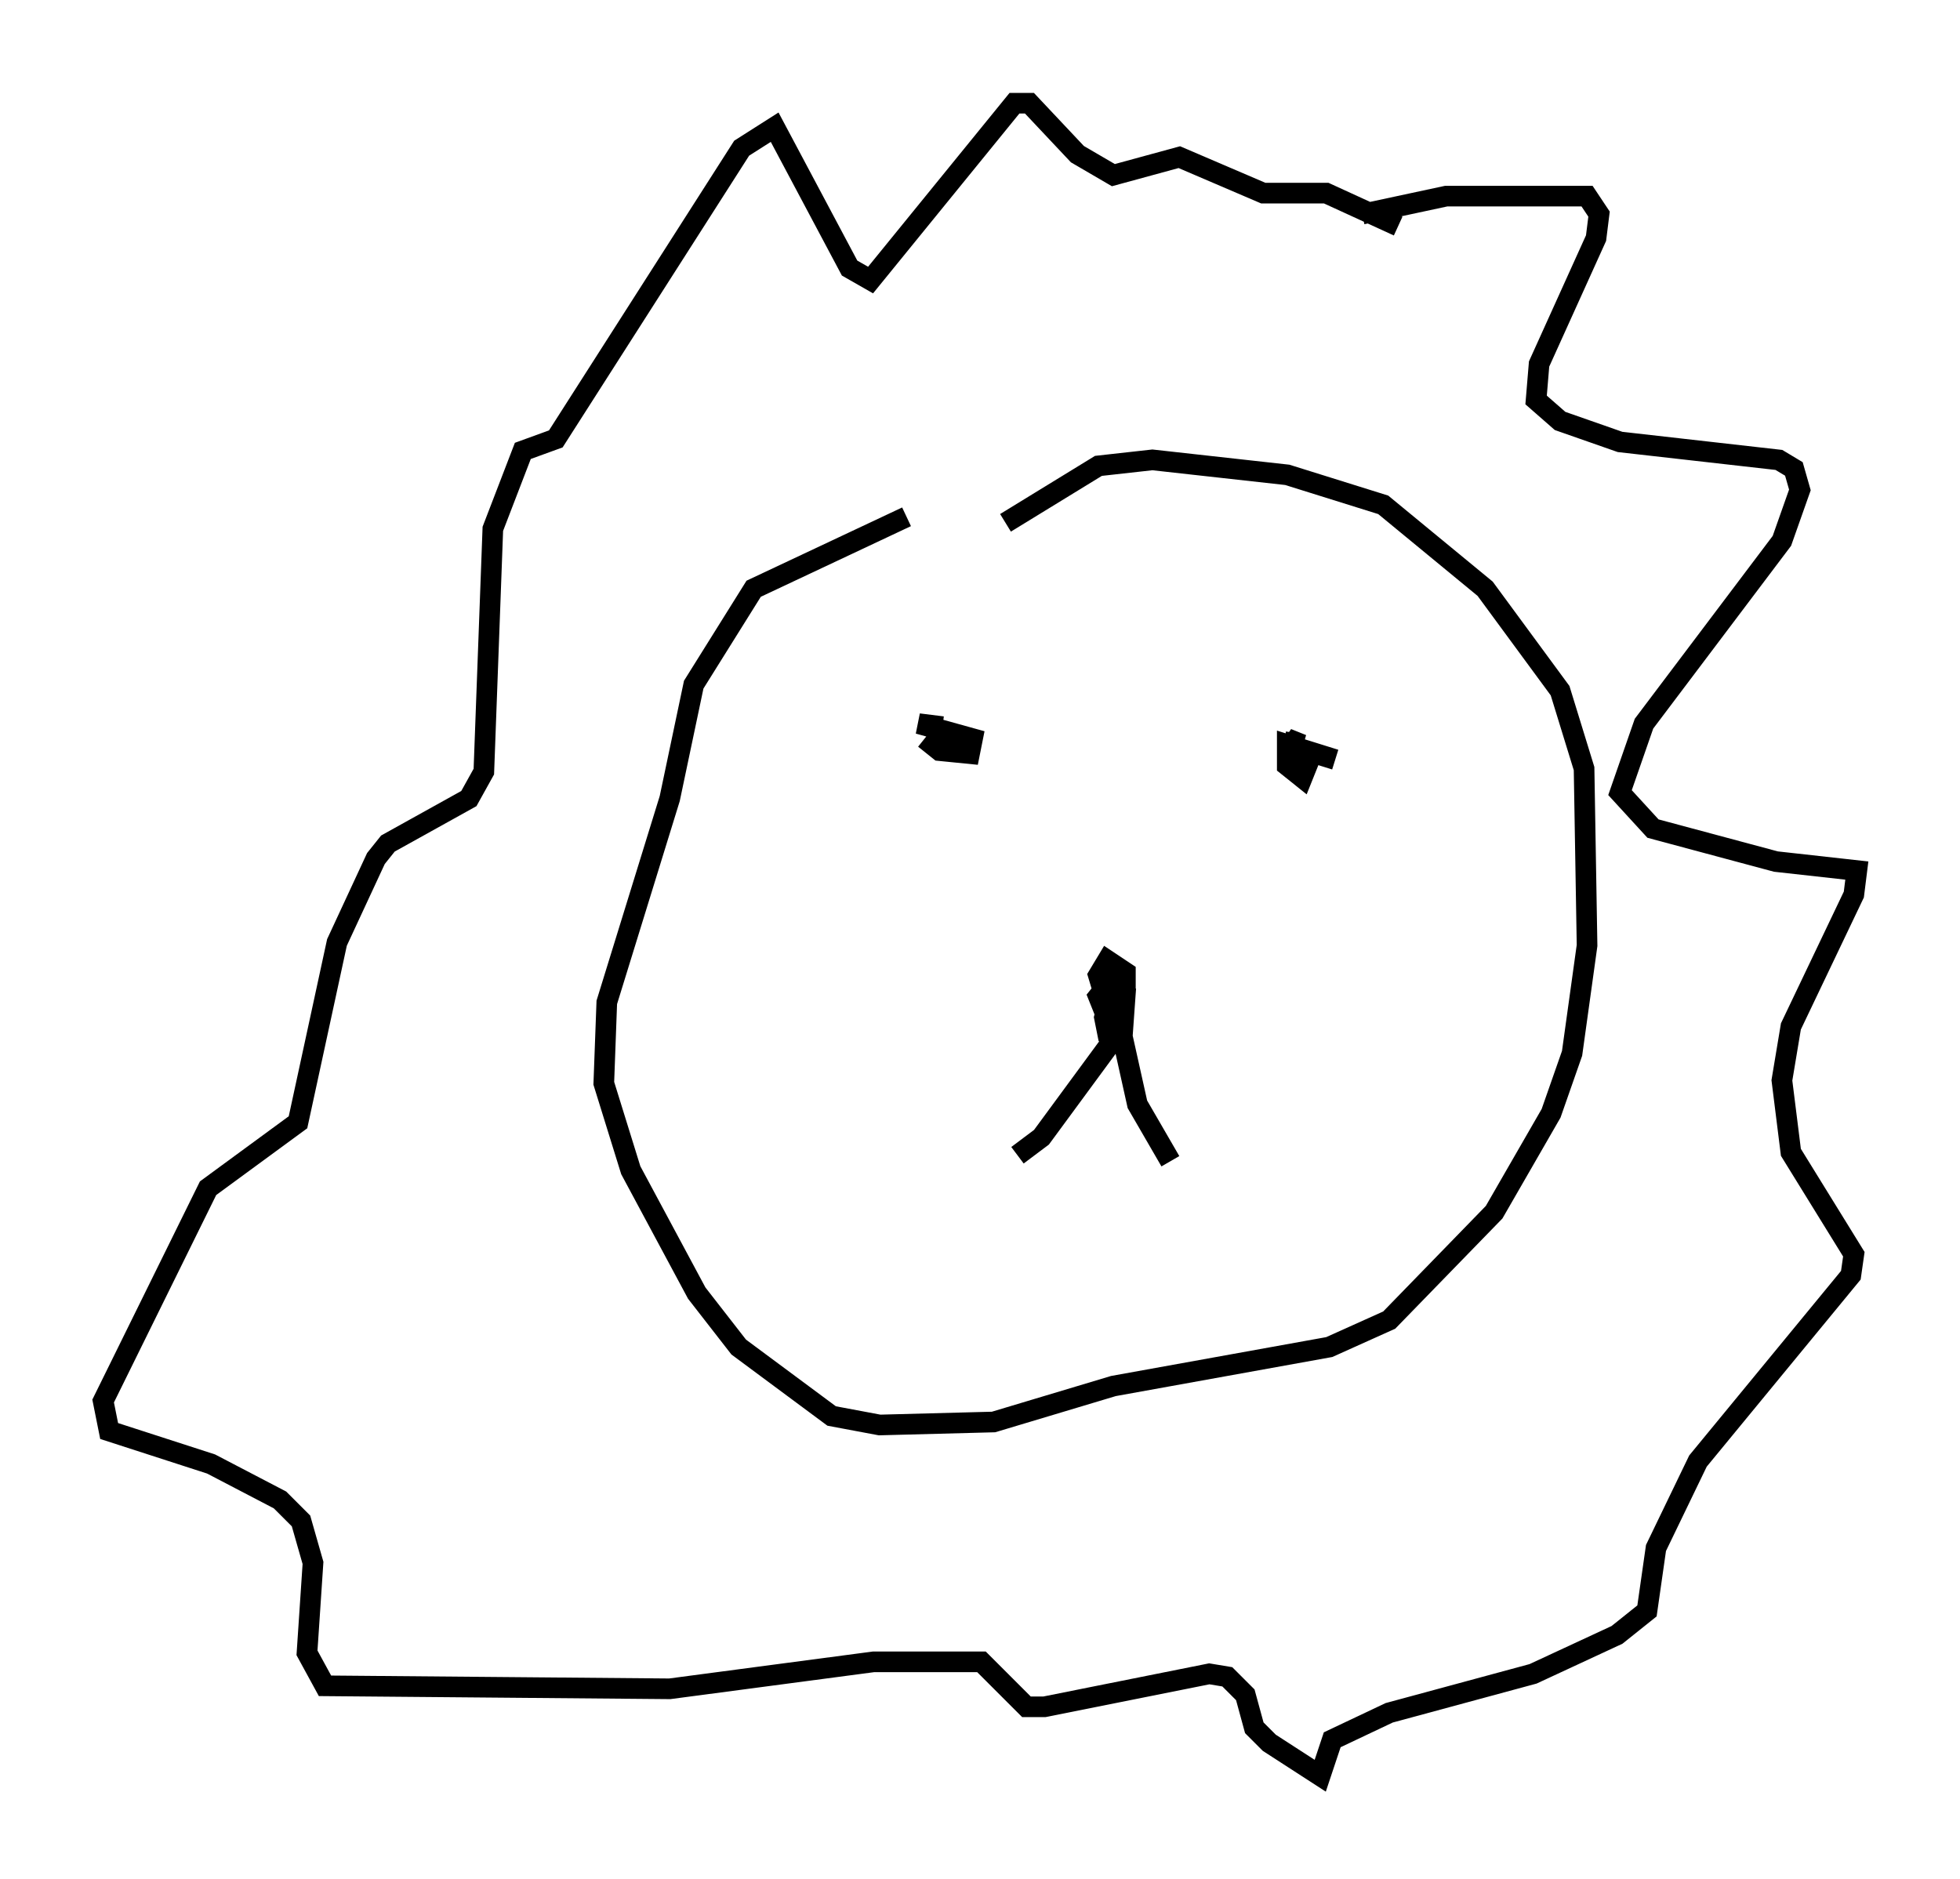 <?xml version="1.0" encoding="utf-8" ?>
<svg baseProfile="full" height="91.05" version="1.1" width="94.972" xmlns="http://www.w3.org/2000/svg" xmlns:ev="http://www.w3.org/2001/xml-events" xmlns:xlink="http://www.w3.org/1999/xlink"><defs /><rect fill="white" height="91.05" width="94.972" x="0" y="0" /><path d="M49.156, 24.028 m-5.229, 1.017 l-7.408, 3.486 -2.905, 4.648 l-1.162, 5.52 -3.05, 9.877 l-0.145, 3.922 1.307, 4.212 l3.196, 5.955 2.034, 2.615 l4.503, 3.341 2.324, 0.436 l5.52, -0.145 5.81, -1.743 l10.458, -1.888 2.905, -1.307 l5.084, -5.229 2.76, -4.793 l1.017, -2.905 0.726, -5.229 l-0.145, -8.57 -1.162, -3.777 l-3.631, -4.939 -4.939, -4.067 l-4.648, -1.453 -6.536, -0.726 l-2.615, 0.291 -4.503, 2.76 m-3.922, 10.458 l0.726, 0.581 1.453, 0.145 l0.145, -0.726 -2.615, -0.726 l1.162, 0.145 m19.028, 1.598 l-2.324, -0.726 0.0, 1.017 l0.726, 0.581 0.291, -0.726 l-1.017, -1.162 0.726, 0.291 l-0.872, -0.145 m-8.279, 11.62 l-0.436, 1.743 0.145, 0.726 l0.726, 0.145 0.145, -2.034 l-0.726, -0.581 -0.581, 0.726 l0.291, 0.726 0.726, -0.291 l0.291, -0.872 0.0, -0.726 l-0.872, -0.581 -0.436, 0.726 l0.872, 2.905 -3.631, 4.939 l-1.162, 0.872 m4.939, -6.391 l0.872, 3.922 1.598, 2.76 m9.296, -45.899 l4.067, -0.872 6.827, 0.0 l0.581, 0.872 -0.145, 1.162 l-2.76, 6.101 -0.145, 1.743 l1.162, 1.017 2.905, 1.017 l7.698, 0.872 0.726, 0.436 l0.291, 1.017 -0.872, 2.469 l-6.682, 8.86 -1.162, 3.341 l1.598, 1.743 5.955, 1.598 l3.922, 0.436 -0.145, 1.162 l-3.05, 6.391 -0.436, 2.615 l0.436, 3.486 3.05, 4.939 l-0.145, 1.017 -7.408, 9.006 l-2.034, 4.212 -0.436, 3.05 l-1.453, 1.162 -4.067, 1.888 l-6.972, 1.888 -2.76, 1.307 l-0.581, 1.743 -2.469, -1.598 l-0.726, -0.726 -0.436, -1.598 l-0.872, -0.872 -0.872, -0.145 l-7.989, 1.598 -0.872, 0.0 l-2.179, -2.179 -5.229, 0.0 l-9.877, 1.307 -16.704, -0.145 l-0.872, -1.598 0.291, -4.358 l-0.581, -2.034 -1.017, -1.017 l-3.341, -1.743 -4.939, -1.598 l-0.291, -1.453 5.084, -10.313 l4.358, -3.196 1.888, -8.715 l1.888, -4.067 0.581, -0.726 l3.922, -2.179 0.726, -1.307 l0.436, -11.765 1.453, -3.777 l1.598, -0.581 9.006, -14.089 l1.598, -1.017 3.631, 6.827 l1.017, 0.581 6.972, -8.57 l0.726, 0.0 2.324, 2.469 l1.743, 1.017 3.196, -0.872 l4.067, 1.743 3.05, 0.0 l3.486, 1.598 " fill="none" stroke="black" stroke-width="1" /></svg>